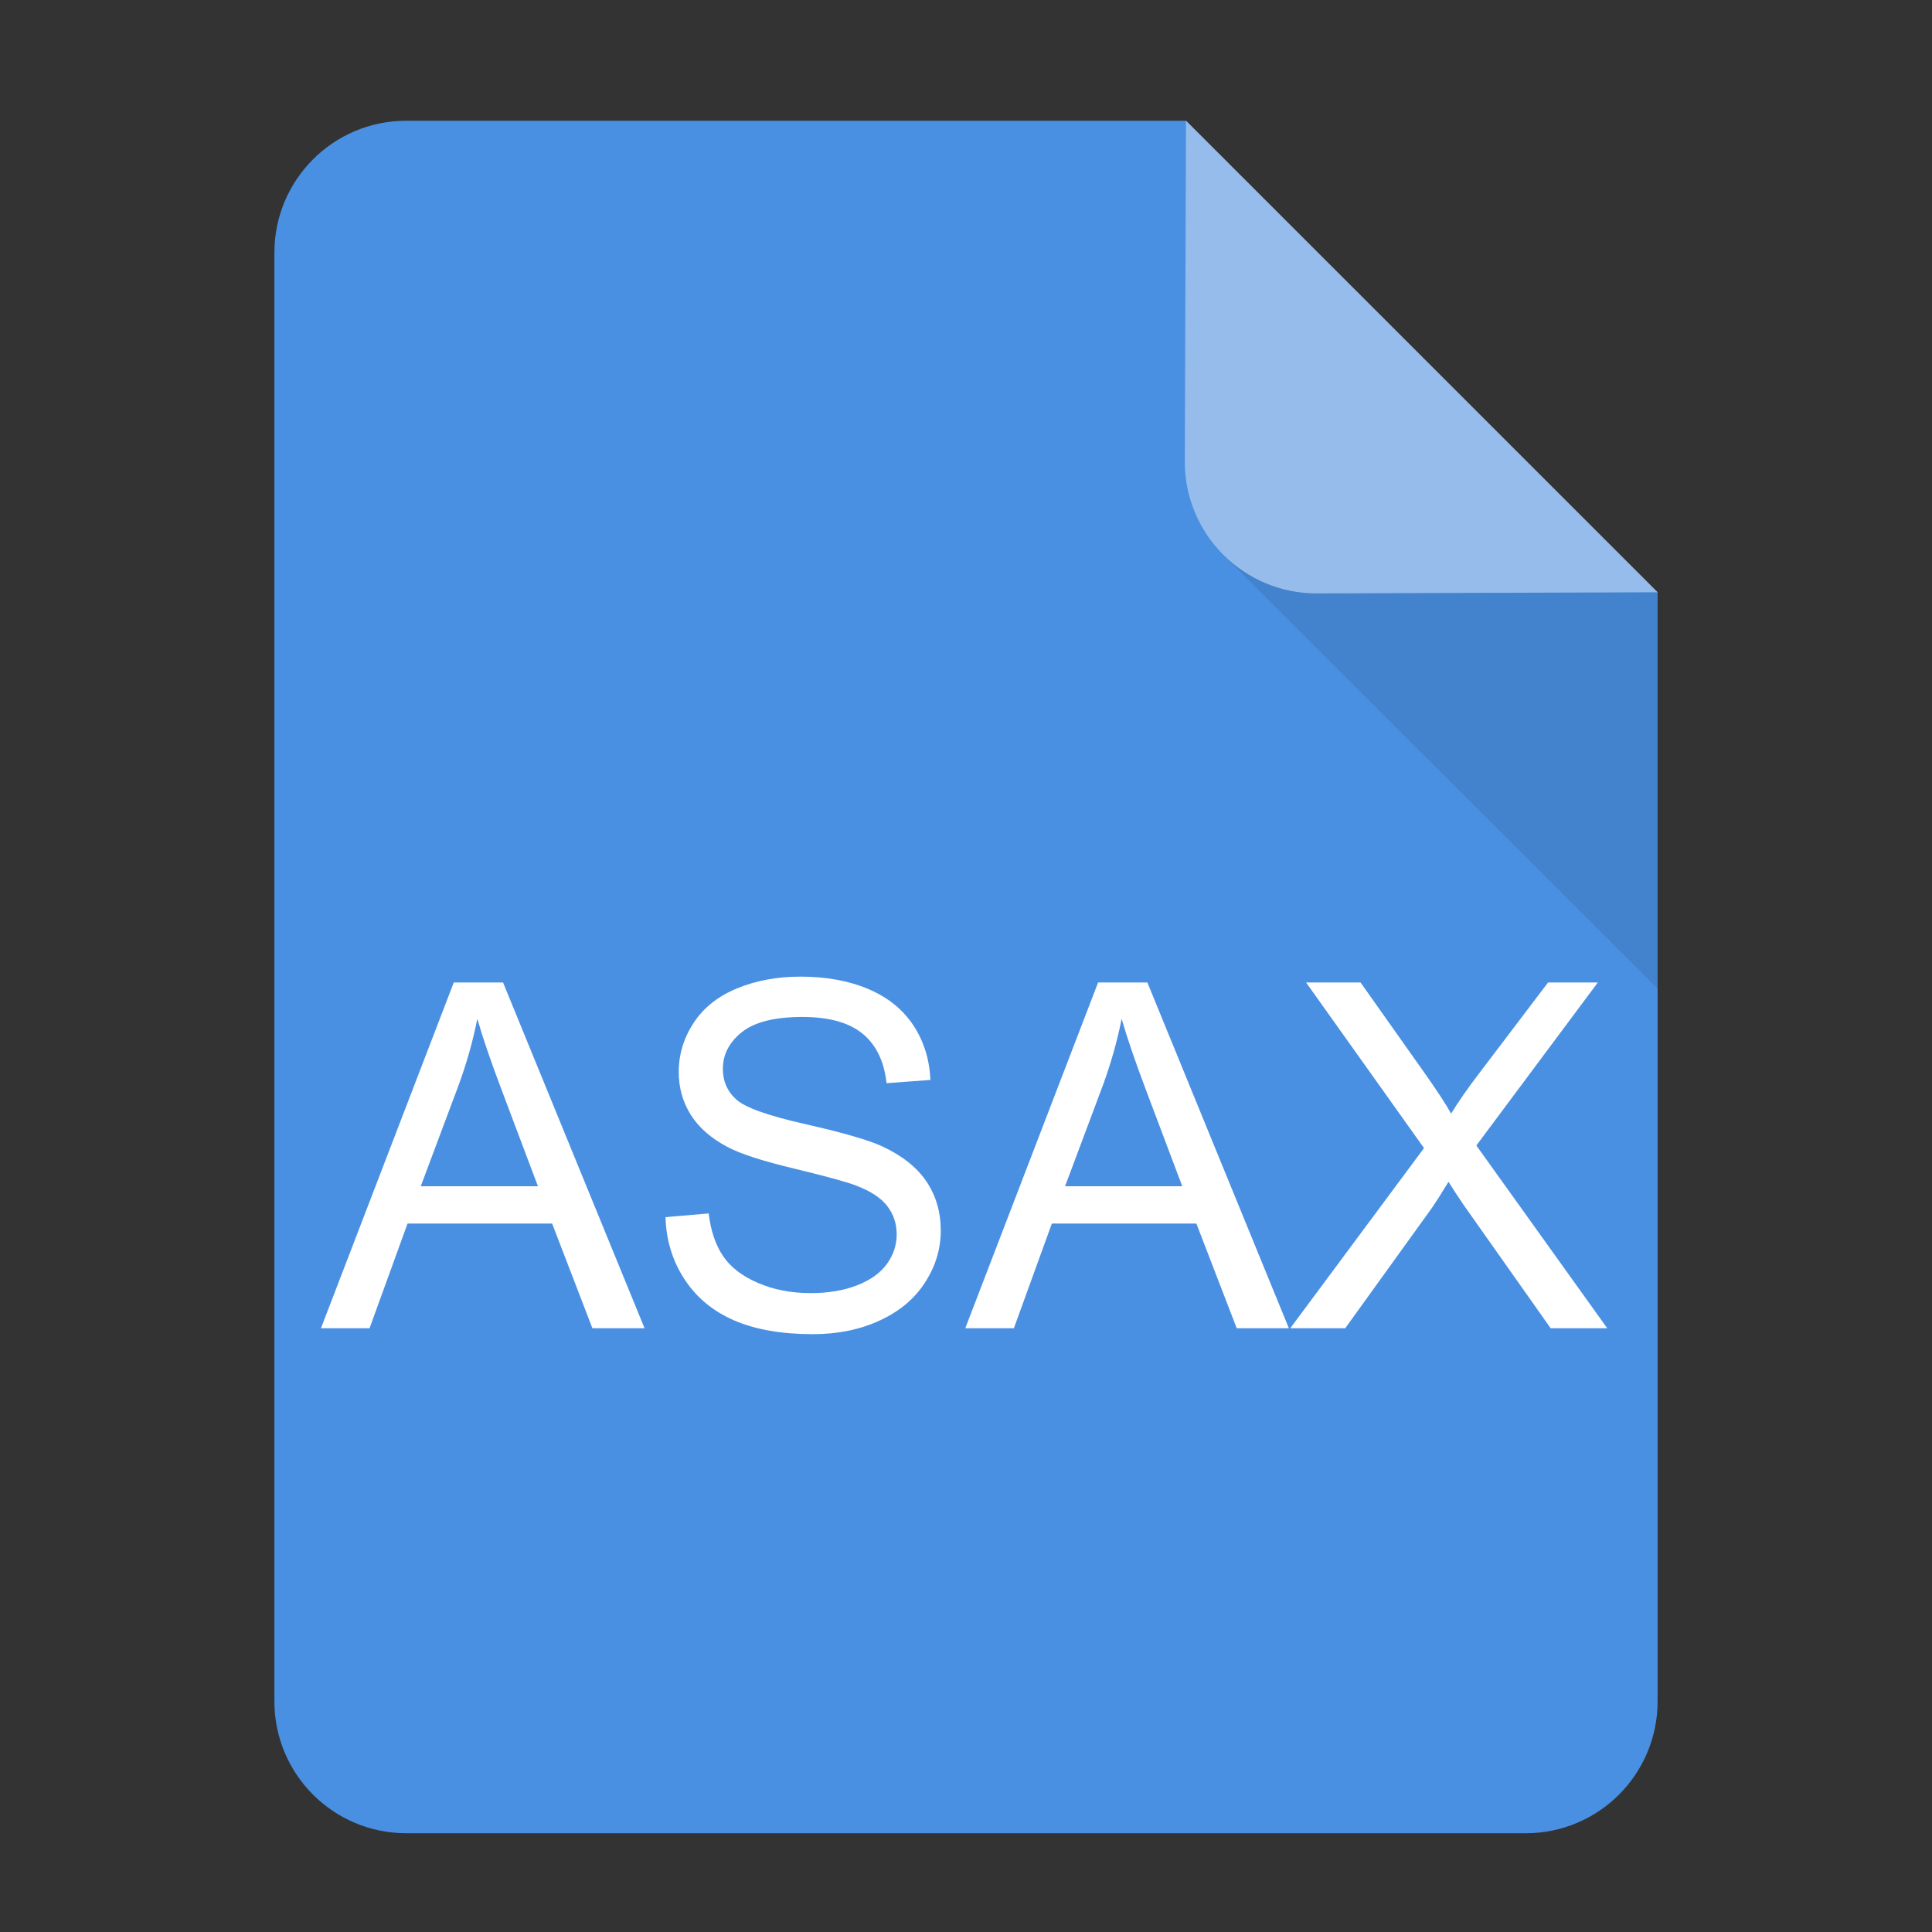 <?xml version="1.0" encoding="UTF-8"?>
<svg width="32px" height="32px" viewBox="0 0 32 32" version="1.1" xmlns="http://www.w3.org/2000/svg" xmlns:xlink="http://www.w3.org/1999/xlink">
    <rect x="0" y="0" width="32" height="32" fill="#333333" stroke="none"/>
    <!-- Generator: Sketch 53.2 (72643) - https://sketchapp.com -->
    <title>File_ASAX</title>
    <desc>Created with Sketch.</desc>
    <g id="File_ASAX" stroke="none" stroke-width="1" fill="none" fill-rule="evenodd">
        <g id="file" transform="translate(4, 2)">
            <g id="Group">
                <path d="M15.437,0.5 L2.727,0.5 C1.799,0.5 1.045,1.254 1.045,2.182 L1.045,26.182 C1.045,27.11 1.799,27.864 2.727,27.864 L21.273,27.864 C22.201,27.864 22.955,27.11 22.955,26.182 L22.955,8.017 L15.437,0.5 Z" id="Shape" stroke="#4A90E2" fill="#4A90E2"></path>
                <polygon id="Shape" fill="#000000" opacity="0.1" points="16.261 7.188 23.455 14.375 23.455 7.829 16.261 0.643"></polygon>
                <path d="M15.644,0 L15.624,5.648 C15.624,6.852 16.601,7.829 17.806,7.829 L23.455,7.81 L15.644,0 L15.644,0 Z" id="Shape" fill="#95BCEA"></path>
            </g>
        </g>
        <path d="M5.316,22 L7.516,16.273 L8.332,16.273 L10.676,22 L9.812,22 L9.145,20.266 L6.75,20.266 L6.121,22 L5.316,22 Z M6.969,19.648 L8.91,19.648 L8.312,18.062 C8.13,17.581 7.995,17.185 7.906,16.875 C7.833,17.242 7.73,17.607 7.598,17.969 L6.969,19.648 Z M11.023,20.16 L11.738,20.098 C11.772,20.384 11.851,20.619 11.975,20.803 C12.098,20.986 12.29,21.135 12.551,21.248 C12.811,21.361 13.104,21.418 13.43,21.418 C13.719,21.418 13.974,21.375 14.195,21.289 C14.417,21.203 14.581,21.085 14.689,20.936 C14.798,20.786 14.852,20.622 14.852,20.445 C14.852,20.266 14.799,20.109 14.695,19.975 C14.591,19.84 14.419,19.728 14.18,19.637 C14.026,19.577 13.686,19.484 13.16,19.357 C12.634,19.231 12.266,19.112 12.055,19 C11.781,18.857 11.577,18.679 11.443,18.467 C11.309,18.255 11.242,18.017 11.242,17.754 C11.242,17.465 11.324,17.195 11.488,16.943 C11.652,16.692 11.892,16.501 12.207,16.371 C12.522,16.241 12.872,16.176 13.258,16.176 C13.682,16.176 14.057,16.244 14.381,16.381 C14.705,16.518 14.954,16.719 15.129,16.984 C15.303,17.25 15.397,17.551 15.41,17.887 L14.684,17.941 C14.645,17.579 14.512,17.306 14.287,17.121 C14.062,16.936 13.729,16.844 13.289,16.844 C12.831,16.844 12.497,16.928 12.287,17.096 C12.077,17.264 11.973,17.466 11.973,17.703 C11.973,17.909 12.047,18.078 12.195,18.211 C12.341,18.344 12.722,18.48 13.338,18.619 C13.954,18.758 14.376,18.88 14.605,18.984 C14.939,19.138 15.185,19.333 15.344,19.568 C15.503,19.804 15.582,20.076 15.582,20.383 C15.582,20.688 15.495,20.975 15.32,21.244 C15.146,21.514 14.895,21.723 14.568,21.873 C14.242,22.023 13.874,22.098 13.465,22.098 C12.947,22.098 12.512,22.022 12.162,21.871 C11.812,21.72 11.537,21.493 11.338,21.189 C11.139,20.886 11.034,20.543 11.023,20.16 Z M15.988,22 L18.188,16.273 L19.004,16.273 L21.348,22 L20.484,22 L19.816,20.266 L17.422,20.266 L16.793,22 L15.988,22 Z M17.641,19.648 L19.582,19.648 L18.984,18.062 C18.802,17.581 18.667,17.185 18.578,16.875 C18.505,17.242 18.402,17.607 18.27,17.969 L17.641,19.648 Z M21.371,22 L23.586,19.016 L21.633,16.273 L22.535,16.273 L23.574,17.742 C23.79,18.047 23.944,18.281 24.035,18.445 C24.163,18.237 24.314,18.02 24.488,17.793 L25.641,16.273 L26.465,16.273 L24.453,18.973 L26.621,22 L25.684,22 L24.242,19.957 C24.161,19.84 24.078,19.712 23.992,19.574 C23.865,19.783 23.773,19.926 23.719,20.004 L22.281,22 L21.371,22 Z" id="ASAX" fill="#FFFFFF"></path>
    </g>
</svg>
